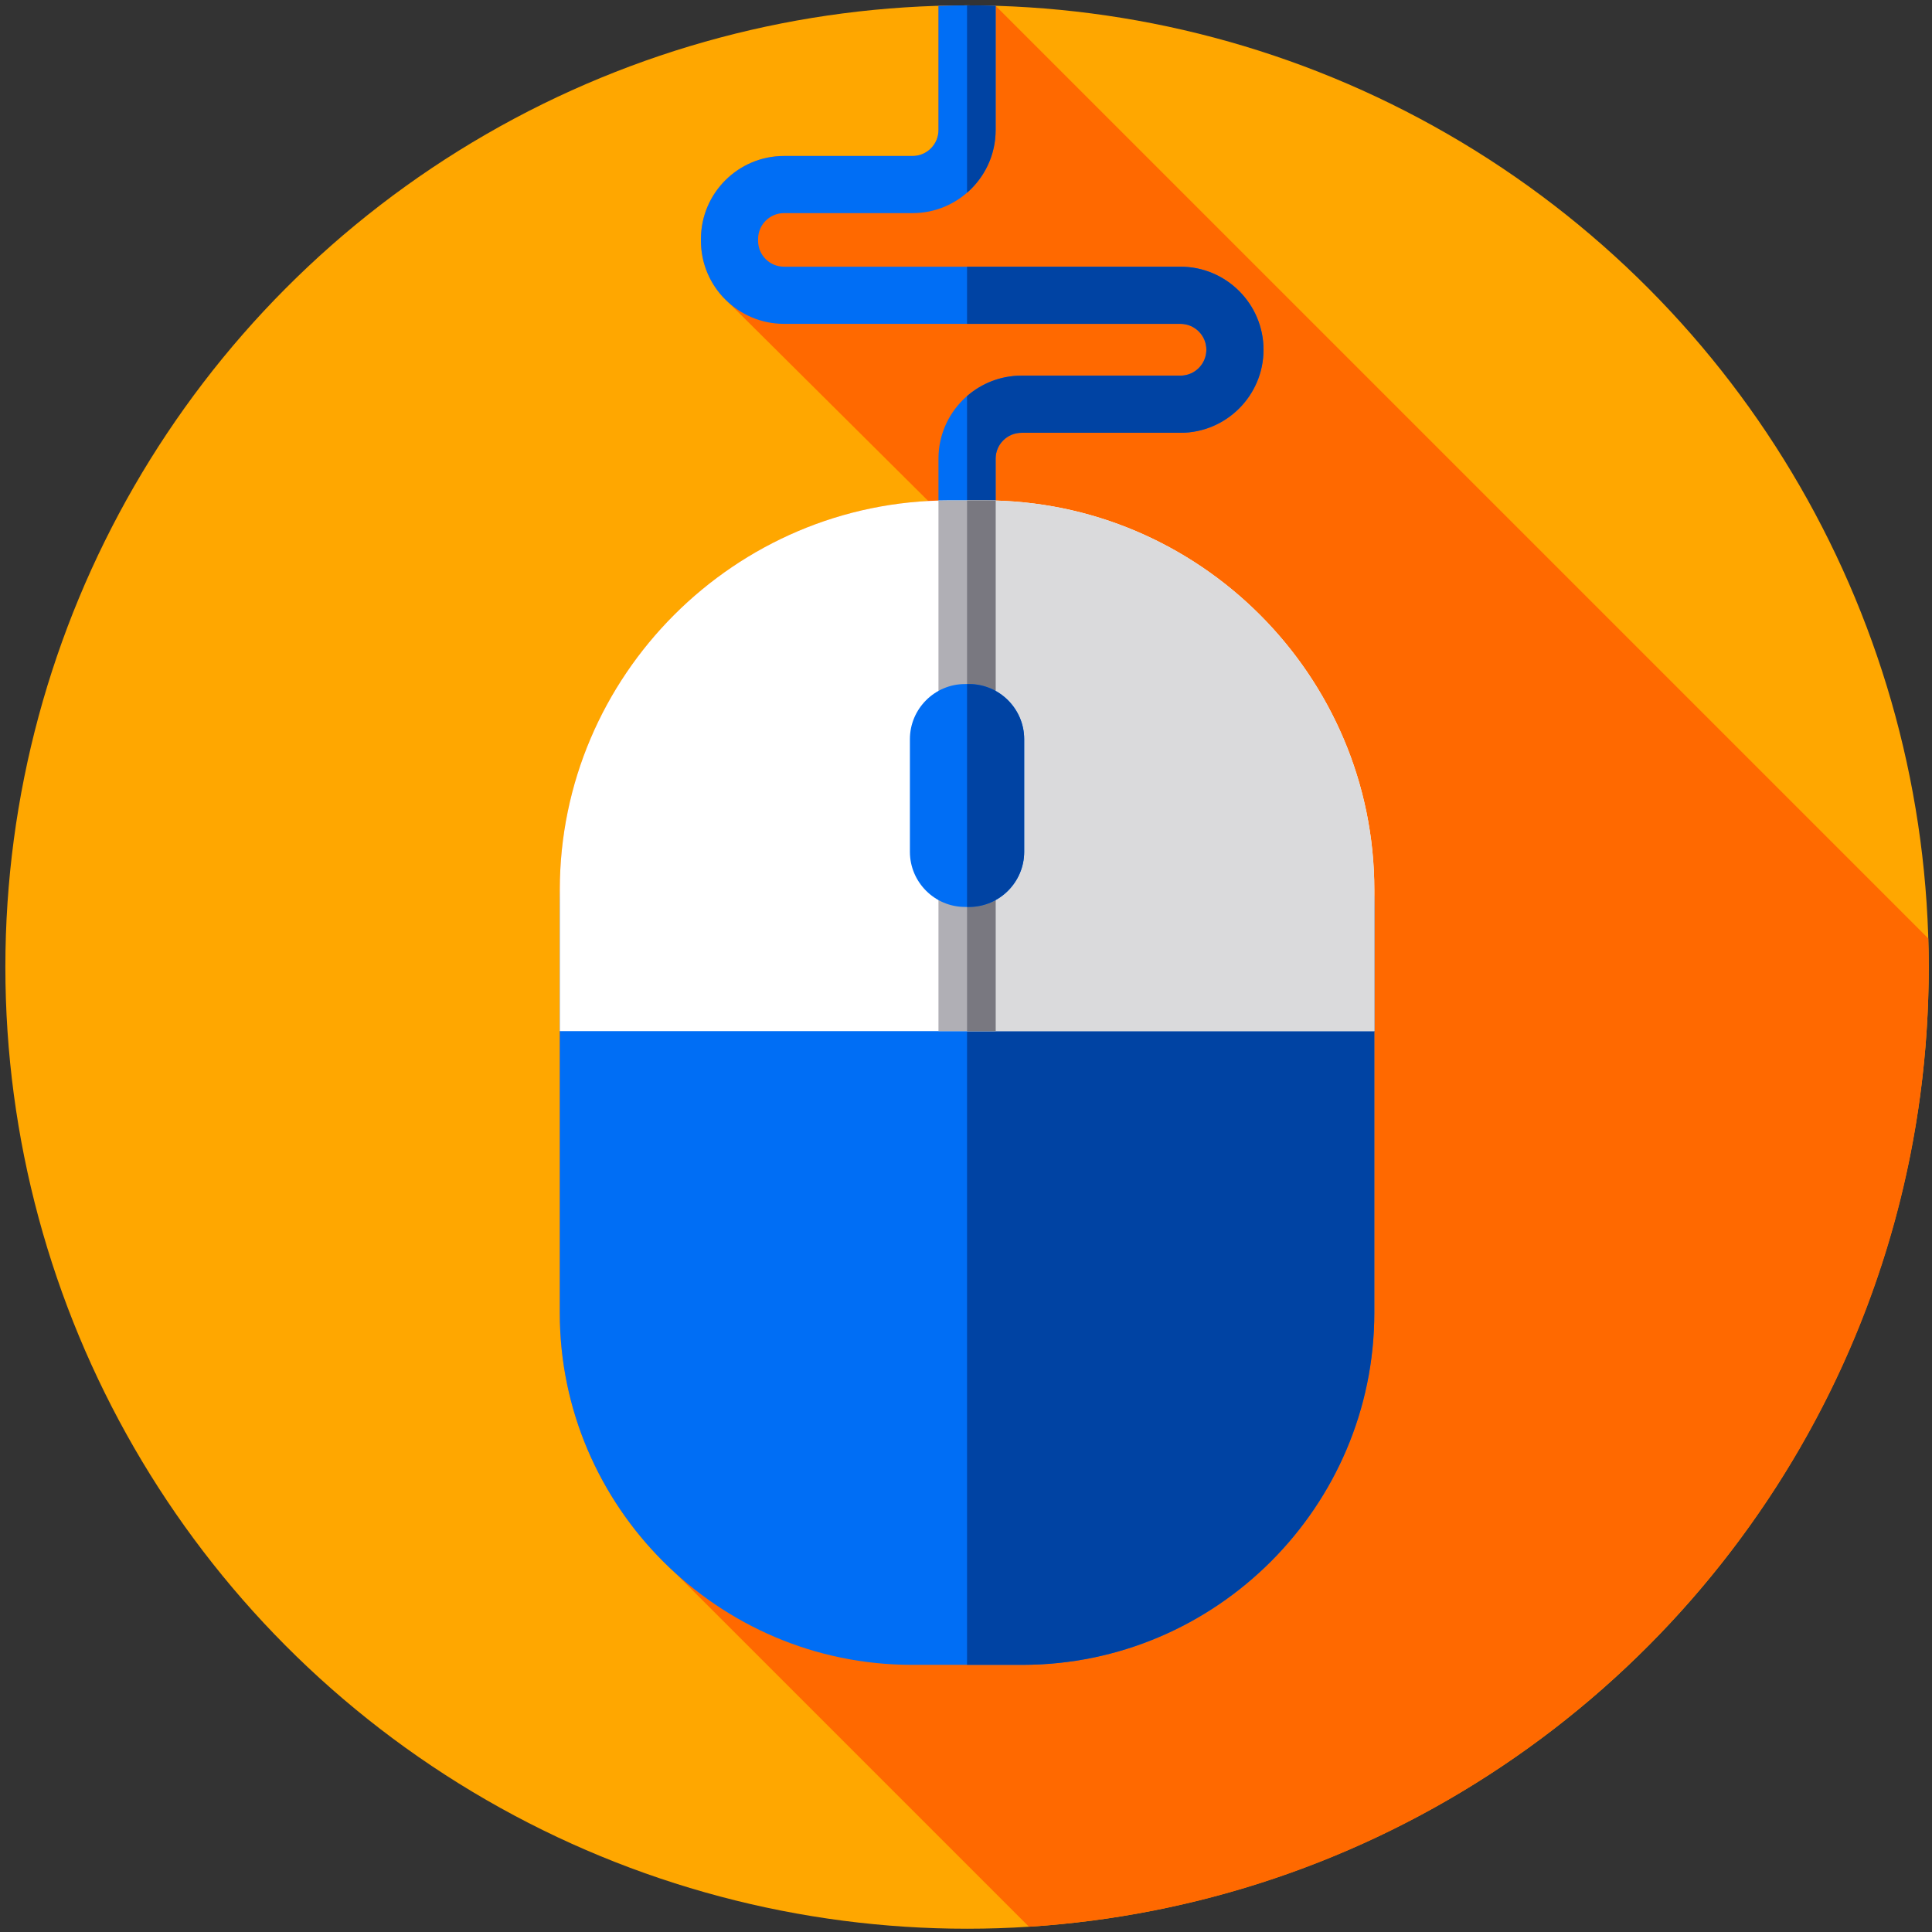 <svg width="900" height="900" version="1.1" viewBox="0 0 238.12 238.12" xmlns="http://www.w3.org/2000/svg">
 <rect x="0" y="0" width="238.12" height="238.12" fill="#333333" stroke="none"/>
 <g transform="matrix(.463 0 0 .463 .661 .661)">
  <circle cx="256" cy="256" r="256" fill="#ffa700"/>
  <path d="m512 256c0-2.545-0.048-5.079-0.122-7.607l-248.27-248.27c-0.792-0.023-1.586-0.038-2.379-0.055-1.74-0.036-3.48-0.067-5.228-0.067s-3.488 0.031-5.227 0.066c-0.793 0.017-1.587 0.032-2.379 0.055v33.077c0 3.801-3.092 6.894-6.893 6.894h-34.23c-12.19 0-22.107 9.917-22.107 22.107v0.476c0 5.638 2.122 10.788 5.609 14.696l54.902 54.565c-54.45 2.932-98.087 48.38-98.087 103.53v4.726 5e-3 107.88c0 27.344 11.874 52.049 30.719 69.215l94.172 94.172c133.7-8.497 239.52-119.61 239.52-255.46z" fill="#ff6900"/>
  <path d="m241.5 40.092h-34.23c-12.19 0-22.107 9.917-22.107 22.107v0.476c0 12.19 9.917 22.107 22.107 22.107h105.54c3.801 0 6.893 3.092 6.893 6.894 0 3.801-3.092 6.893-6.893 6.893h-42.312c-12.19 0-22.107 9.917-22.107 22.107v13.074h15.213v-13.074c0-3.801 3.092-6.894 6.893-6.894h42.312c12.19 0 22.107-9.917 22.107-22.107s-9.917-22.107-22.107-22.107h-105.54c-3.801 0-6.893-3.092-6.893-6.893v-0.476c0-3.801 3.092-6.893 6.893-6.893h34.23c12.19 0 22.107-9.917 22.107-22.107v-33.077c-2.528-0.074-5.062-0.122-7.607-0.122s-5.079 0.048-7.607 0.122v33.077c0 3.801-3.092 6.893-6.893 6.893z" fill="#006ef5"/>
  <g fill="#0043a3">
   <path d="m256 49.87v-49.87c2.55 0 5.08 0.05 7.61 0.12v33.08c0 6.65-2.95 12.62-7.61 16.67z"/>
   <path d="m334.92 91.67c0 12.19-9.92 22.11-22.11 22.11h-42.31c-3.8 0-6.89 3.09-6.89 6.89v13.08h-7.61v-29.74c3.89-3.39 8.95-5.44 14.5-5.44h42.31c3.8 0 6.9-3.09 6.9-6.9 0-3.8-3.1-6.89-6.9-6.89h-56.81v-15.21h56.81c12.19 0 22.11 9.91 22.11 22.1z"/>
  </g>
  <path d="m270.73 441.75h-29.466c-51.524 0-93.68-42.156-93.68-93.68v-107.88c0-59.627 48.786-108.41 108.41-108.41s108.41 48.786 108.41 108.41v107.88c0 51.524-42.156 93.68-93.68 93.68z" fill="#006ef5"/>
  <path d="m364.41 240.19v107.88c0 51.52-42.15 93.68-93.68 93.68h-14.73v-309.97c2.56 0 5.1 0.09 7.61 0.27 26.81 1.88 51 13.62 68.96 31.58 19.65 19.65 31.84 46.75 31.84 76.56z" fill="#0043a3"/>
  <path d="m260.73 131.78h-9.461c-57.025 0-103.68 46.657-103.68 103.68v37.597h216.83v-37.597c0-57.025-46.657-103.68-103.68-103.68z" fill="#fff"/>
  <path d="m364.41 235.46v37.6h-108.41v-141.28h4.73c0.69 0 1.39 0.01 2.08 0.02 0.27 0.01 0.53 0.01 0.8 0.02 55.71 1.54 100.8 47.58 100.8 103.64z" fill="#dadadc"/>
  <path d="m260.73 131.78h-9.461c-0.962 0-1.92 0.016-2.876 0.042v141.24h15.213v-141.24c-0.955-0.027-1.914-0.042-2.876-0.042z" fill="#b0afb5"/>
  <path d="m263.61 131.82v141.24h-7.61v-141.28h4.73c0.69 0 1.39 0.01 2.08 0.02 0.27 0.01 0.53 0.01 0.8 0.02z" fill="#797880"/>
  <path d="m256.54 240h-1.083c-8.067 0-14.667-6.6-14.667-14.667v-30c0-8.067 6.6-14.667 14.667-14.667h1.083c8.067 0 14.667 6.6 14.667 14.667v30c-1e-3 8.067-6.601 14.667-14.667 14.667z" fill="#006ef5"/>
  <path d="m271.21 195.33v30c0 8.07-6.6 14.67-14.67 14.67h-0.54v-59.33h0.54c8.07 0 14.67 6.6 14.67 14.66z" fill="#0043a3"/>
 </g>
</svg>
